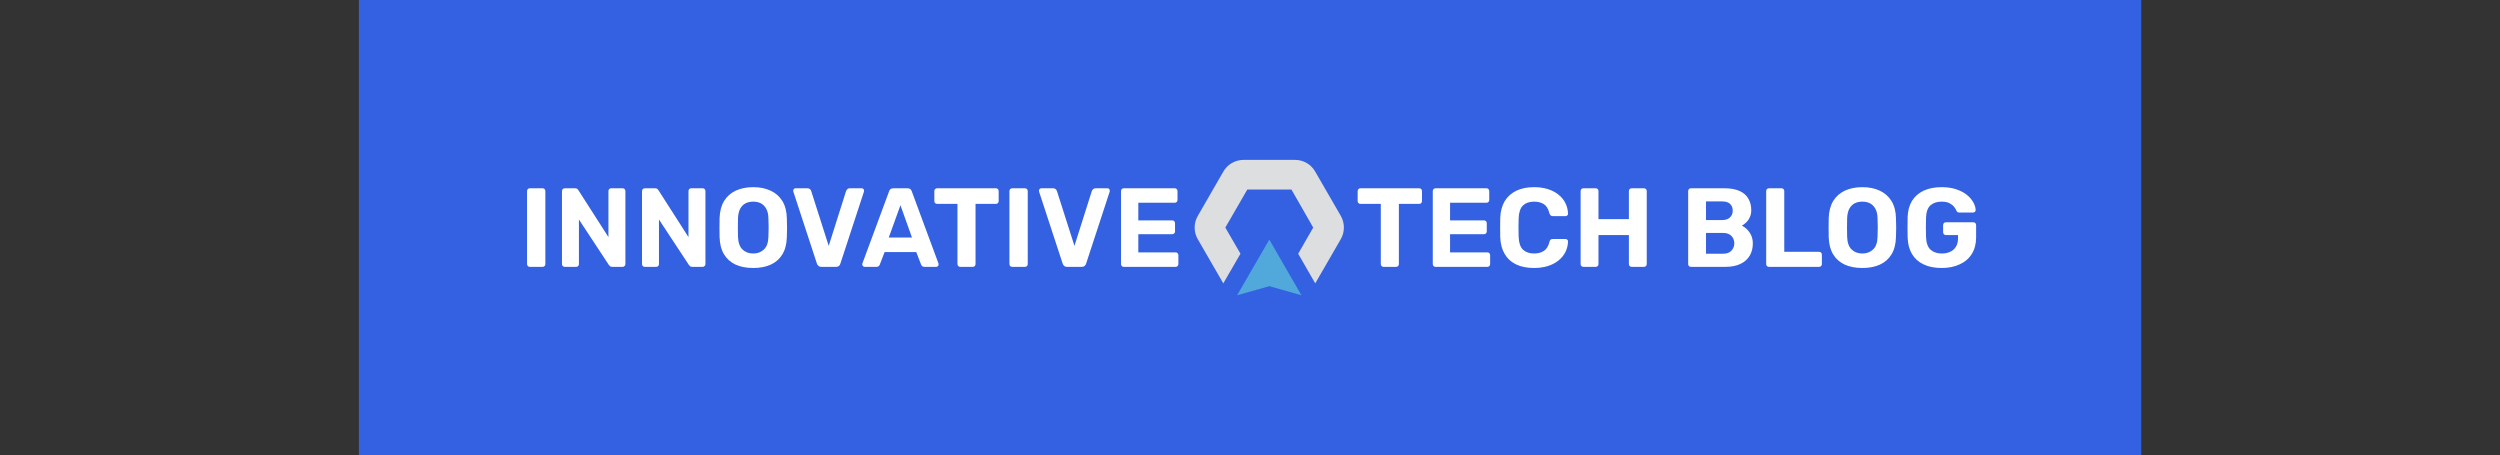 <svg xmlns="http://www.w3.org/2000/svg" version="1.1" xmlns:xlink="http://www.w3.org/1999/xlink" xmlns:svgjs="http://svgjs.dev/svgjs" viewBox="0 0 14.453 2.631"><rect x="0" y="0" width="14.453" height="2.631" fill="#333333" stroke="none"/><g transform="matrix(0.649,0,0,0.649,2.999,1.082)"><rect width="15.877" height="15.877" x="-1.424" y="-7.578" fill="#3361e1"></rect><g transform="matrix(1,0,0,1,0,0)" clip-path="url(#SvgjsClipPath19043)"><g clip-path="url(#SvgjsClipPath1903829c24f10-4dd6-402e-b31e-181023aa1a14)"><path d=" M 6.05 0.466 L 6.276 0.857 L 6.429 0.593 L 6.294 0.36 L 6.49 0.021 L 6.883 0.021 L 7.077 0.36 L 6.943 0.593 L 7.095 0.857 L 7.321 0.466 C 7.36 0.401 7.36 0.319 7.321 0.253 L 7.095 -0.138 C 7.058 -0.204 6.988 -0.244 6.912 -0.243 L 6.46 -0.243 C 6.384 -0.244 6.313 -0.204 6.276 -0.138 L 6.05 0.254 C 6.011 0.319 6.011 0.401 6.05 0.466 Z" fill="#dddee0" transform="matrix(1,0,0,1,0,0)" fill-rule="evenodd"></path></g><g clip-path="url(#SvgjsClipPath1903829c24f10-4dd6-402e-b31e-181023aa1a14)"><path d=" M 6.686 0.467 L 6.972 0.963 L 6.686 0.882 L 6.399 0.963 L 6.686 0.467 Z" fill="#51a8db" transform="matrix(1,0,0,1,0,0)" fill-rule="evenodd"></path></g></g><g><path d=" M 0.099 0.71 Q 0.088 0.71 0.081 0.703 Q 0.074 0.696 0.074 0.685 L 0.074 0.035 Q 0.074 0.024 0.081 0.017 Q 0.088 0.01 0.099 0.01 L 0.212 0.01 Q 0.223 0.01 0.23 0.017 Q 0.237 0.024 0.237 0.035 L 0.237 0.685 Q 0.237 0.696 0.23 0.703 Q 0.223 0.71 0.212 0.71 L 0.099 0.71 M 0.41 0.71 Q 0.399 0.71 0.392 0.703 Q 0.385 0.696 0.385 0.685 L 0.385 0.035 Q 0.385 0.024 0.392 0.017 Q 0.399 0.01 0.41 0.01 L 0.501 0.01 Q 0.516 0.01 0.523 0.017 Q 0.53 0.024 0.532 0.028 L 0.799 0.445 L 0.799 0.035 Q 0.799 0.024 0.806 0.017 Q 0.813 0.01 0.823 0.01 L 0.925 0.01 Q 0.936 0.01 0.943 0.017 Q 0.95 0.024 0.95 0.035 L 0.95 0.685 Q 0.95 0.695 0.943 0.702 Q 0.936 0.71 0.925 0.71 L 0.833 0.71 Q 0.818 0.71 0.811 0.702 Q 0.805 0.695 0.802 0.692 L 0.536 0.288 L 0.536 0.685 Q 0.536 0.696 0.529 0.703 Q 0.522 0.71 0.511 0.71 L 0.41 0.71 M 1.123 0.71 Q 1.112 0.71 1.105 0.703 Q 1.098 0.696 1.098 0.685 L 1.098 0.035 Q 1.098 0.024 1.105 0.017 Q 1.112 0.01 1.123 0.01 L 1.214 0.01 Q 1.229 0.01 1.236 0.017 Q 1.243 0.024 1.245 0.028 L 1.512 0.445 L 1.512 0.035 Q 1.512 0.024 1.519 0.017 Q 1.526 0.01 1.536 0.01 L 1.638 0.01 Q 1.649 0.01 1.656 0.017 Q 1.663 0.024 1.663 0.035 L 1.663 0.685 Q 1.663 0.695 1.656 0.702 Q 1.649 0.71 1.638 0.71 L 1.546 0.71 Q 1.531 0.71 1.524 0.702 Q 1.518 0.695 1.515 0.692 L 1.249 0.288 L 1.249 0.685 Q 1.249 0.696 1.242 0.703 Q 1.235 0.71 1.224 0.71 L 1.123 0.71 M 2.089 0.72 Q 1.998 0.72 1.932 0.69 Q 1.866 0.66 1.829 0.599 Q 1.792 0.539 1.789 0.447 Q 1.788 0.404 1.788 0.361 Q 1.788 0.319 1.789 0.275 Q 1.792 0.185 1.829 0.123 Q 1.867 0.062 1.933 0.031 Q 2 -1.1102230246251565e-16 2.089 -1.1102230246251565e-16 Q 2.177 -1.1102230246251565e-16 2.243 0.031 Q 2.31 0.062 2.348 0.123 Q 2.386 0.185 2.388 0.275 Q 2.39 0.319 2.39 0.361 Q 2.39 0.404 2.388 0.447 Q 2.385 0.539 2.348 0.599 Q 2.311 0.66 2.245 0.69 Q 2.179 0.72 2.089 0.72 M 2.089 0.591 Q 2.147 0.591 2.184 0.555 Q 2.222 0.52 2.224 0.442 Q 2.226 0.398 2.226 0.359 Q 2.226 0.321 2.224 0.278 Q 2.223 0.226 2.205 0.193 Q 2.187 0.16 2.157 0.144 Q 2.128 0.129 2.089 0.129 Q 2.05 0.129 2.02 0.144 Q 1.99 0.16 1.972 0.193 Q 1.955 0.226 1.953 0.278 Q 1.952 0.321 1.952 0.359 Q 1.952 0.398 1.953 0.442 Q 1.956 0.52 1.993 0.555 Q 2.03 0.591 2.089 0.591 M 2.695 0.71 Q 2.679 0.71 2.67 0.701 Q 2.66 0.693 2.656 0.681 L 2.446 0.04 Q 2.445 0.035 2.445 0.031 Q 2.445 0.023 2.451 0.016 Q 2.457 0.01 2.466 0.01 L 2.571 0.01 Q 2.586 0.01 2.595 0.018 Q 2.603 0.027 2.605 0.034 L 2.761 0.523 L 2.916 0.034 Q 2.919 0.027 2.927 0.018 Q 2.935 0.01 2.95 0.01 L 3.055 0.01 Q 3.064 0.01 3.07 0.016 Q 3.076 0.023 3.076 0.031 Q 3.076 0.035 3.075 0.04 L 2.865 0.681 Q 2.862 0.693 2.853 0.701 Q 2.843 0.71 2.826 0.71 L 2.695 0.71 M 3.081 0.71 Q 3.072 0.71 3.066 0.703 Q 3.06 0.697 3.06 0.689 Q 3.06 0.684 3.061 0.68 L 3.299 0.037 Q 3.302 0.026 3.311 0.018 Q 3.32 0.01 3.336 0.01 L 3.464 0.01 Q 3.48 0.01 3.489 0.018 Q 3.498 0.026 3.501 0.037 L 3.739 0.68 Q 3.74 0.684 3.74 0.689 Q 3.74 0.697 3.734 0.703 Q 3.728 0.71 3.719 0.71 L 3.615 0.71 Q 3.6 0.71 3.593 0.703 Q 3.586 0.696 3.584 0.69 L 3.541 0.578 L 3.259 0.578 L 3.216 0.69 Q 3.214 0.696 3.207 0.703 Q 3.2 0.71 3.185 0.71 L 3.081 0.71 M 3.296 0.449 L 3.503 0.449 L 3.4 0.161 L 3.296 0.449 M 3.933 0.71 Q 3.922 0.71 3.915 0.703 Q 3.908 0.696 3.908 0.685 L 3.908 0.149 L 3.726 0.149 Q 3.716 0.149 3.709 0.142 Q 3.702 0.135 3.702 0.125 L 3.702 0.035 Q 3.702 0.024 3.709 0.017 Q 3.716 0.01 3.726 0.01 L 4.25 0.01 Q 4.261 0.01 4.268 0.017 Q 4.275 0.024 4.275 0.035 L 4.275 0.125 Q 4.275 0.135 4.268 0.142 Q 4.261 0.149 4.25 0.149 L 4.069 0.149 L 4.069 0.685 Q 4.069 0.696 4.062 0.703 Q 4.055 0.71 4.044 0.71 L 3.933 0.71 M 4.396 0.71 Q 4.385 0.71 4.378 0.703 Q 4.371 0.696 4.371 0.685 L 4.371 0.035 Q 4.371 0.024 4.378 0.017 Q 4.385 0.01 4.396 0.01 L 4.509 0.01 Q 4.52 0.01 4.527 0.017 Q 4.534 0.024 4.534 0.035 L 4.534 0.685 Q 4.534 0.696 4.527 0.703 Q 4.52 0.71 4.509 0.71 L 4.396 0.71 M 4.884 0.71 Q 4.868 0.71 4.858 0.701 Q 4.849 0.693 4.845 0.681 L 4.635 0.04 Q 4.634 0.035 4.634 0.031 Q 4.634 0.023 4.64 0.016 Q 4.646 0.01 4.655 0.01 L 4.76 0.01 Q 4.775 0.01 4.783 0.018 Q 4.792 0.027 4.794 0.034 L 4.95 0.523 L 5.105 0.034 Q 5.108 0.027 5.116 0.018 Q 5.124 0.01 5.139 0.01 L 5.244 0.01 Q 5.253 0.01 5.259 0.016 Q 5.265 0.023 5.265 0.031 Q 5.265 0.035 5.264 0.04 L 5.054 0.681 Q 5.051 0.693 5.041 0.701 Q 5.032 0.71 5.015 0.71 L 4.884 0.71 M 5.39 0.71 Q 5.379 0.71 5.372 0.703 Q 5.365 0.696 5.365 0.685 L 5.365 0.035 Q 5.365 0.024 5.372 0.017 Q 5.379 0.01 5.39 0.01 L 5.843 0.01 Q 5.854 0.01 5.861 0.017 Q 5.868 0.024 5.868 0.035 L 5.868 0.115 Q 5.868 0.125 5.861 0.132 Q 5.854 0.139 5.843 0.139 L 5.519 0.139 L 5.519 0.296 L 5.821 0.296 Q 5.832 0.296 5.839 0.303 Q 5.846 0.31 5.846 0.321 L 5.846 0.395 Q 5.846 0.405 5.839 0.412 Q 5.832 0.419 5.821 0.419 L 5.519 0.419 L 5.519 0.581 L 5.851 0.581 Q 5.862 0.581 5.869 0.588 Q 5.876 0.595 5.876 0.606 L 5.876 0.685 Q 5.876 0.696 5.869 0.703 Q 5.862 0.71 5.851 0.71 L 5.39 0.71" fill="#ffffff" fill-rule="nonzero"></path></g><g><path d=" M 7.704 0.71 Q 7.693 0.71 7.686 0.703 Q 7.679 0.696 7.679 0.685 L 7.679 0.149 L 7.497 0.149 Q 7.487 0.149 7.48 0.142 Q 7.473 0.135 7.473 0.125 L 7.473 0.035 Q 7.473 0.024 7.48 0.017 Q 7.487 0.01 7.497 0.01 L 8.021 0.01 Q 8.032 0.01 8.039 0.017 Q 8.046 0.024 8.046 0.035 L 8.046 0.125 Q 8.046 0.135 8.039 0.142 Q 8.032 0.149 8.021 0.149 L 7.84 0.149 L 7.84 0.685 Q 7.84 0.696 7.833 0.703 Q 7.826 0.71 7.815 0.71 L 7.704 0.71 M 8.167 0.71 Q 8.156 0.71 8.149 0.703 Q 8.142 0.696 8.142 0.685 L 8.142 0.035 Q 8.142 0.024 8.149 0.017 Q 8.156 0.01 8.167 0.01 L 8.62 0.01 Q 8.631 0.01 8.638 0.017 Q 8.645 0.024 8.645 0.035 L 8.645 0.115 Q 8.645 0.125 8.638 0.132 Q 8.631 0.139 8.62 0.139 L 8.296 0.139 L 8.296 0.296 L 8.598 0.296 Q 8.609 0.296 8.616 0.303 Q 8.623 0.31 8.623 0.321 L 8.623 0.395 Q 8.623 0.405 8.616 0.412 Q 8.609 0.419 8.598 0.419 L 8.296 0.419 L 8.296 0.581 L 8.628 0.581 Q 8.639 0.581 8.646 0.588 Q 8.653 0.595 8.653 0.606 L 8.653 0.685 Q 8.653 0.696 8.646 0.703 Q 8.639 0.71 8.628 0.71 L 8.167 0.71 M 9.044 0.72 Q 8.95 0.72 8.884 0.688 Q 8.819 0.657 8.783 0.596 Q 8.747 0.536 8.743 0.449 Q 8.742 0.408 8.742 0.361 Q 8.742 0.314 8.743 0.271 Q 8.747 0.185 8.783 0.124 Q 8.82 0.064 8.886 0.032 Q 8.952 -1.1102230246251565e-16 9.044 -1.1102230246251565e-16 Q 9.111 -1.1102230246251565e-16 9.166 0.017 Q 9.221 0.034 9.261 0.066 Q 9.301 0.098 9.323 0.141 Q 9.345 0.184 9.347 0.237 Q 9.347 0.246 9.34 0.252 Q 9.334 0.258 9.325 0.258 L 9.211 0.258 Q 9.199 0.258 9.192 0.252 Q 9.185 0.246 9.181 0.232 Q 9.166 0.173 9.131 0.151 Q 9.096 0.129 9.044 0.129 Q 8.982 0.129 8.946 0.163 Q 8.91 0.197 8.907 0.276 Q 8.904 0.358 8.907 0.444 Q 8.91 0.523 8.946 0.557 Q 8.982 0.591 9.044 0.591 Q 9.096 0.591 9.131 0.568 Q 9.167 0.546 9.181 0.488 Q 9.185 0.473 9.192 0.467 Q 9.199 0.462 9.211 0.462 L 9.325 0.462 Q 9.334 0.462 9.34 0.468 Q 9.347 0.474 9.347 0.483 Q 9.345 0.536 9.323 0.579 Q 9.301 0.622 9.261 0.654 Q 9.221 0.686 9.166 0.703 Q 9.111 0.72 9.044 0.72 M 9.484 0.71 Q 9.473 0.71 9.466 0.703 Q 9.459 0.696 9.459 0.685 L 9.459 0.035 Q 9.459 0.024 9.466 0.017 Q 9.473 0.01 9.484 0.01 L 9.593 0.01 Q 9.604 0.01 9.611 0.017 Q 9.618 0.024 9.618 0.035 L 9.618 0.285 L 9.889 0.285 L 9.889 0.035 Q 9.889 0.024 9.896 0.017 Q 9.903 0.01 9.914 0.01 L 10.023 0.01 Q 10.034 0.01 10.041 0.017 Q 10.048 0.024 10.048 0.035 L 10.048 0.685 Q 10.048 0.696 10.041 0.703 Q 10.034 0.71 10.023 0.71 L 9.914 0.71 Q 9.903 0.71 9.896 0.703 Q 9.889 0.696 9.889 0.685 L 9.889 0.427 L 9.618 0.427 L 9.618 0.685 Q 9.618 0.696 9.611 0.703 Q 9.604 0.71 9.593 0.71 L 9.484 0.71 M 10.442 0.71 Q 10.431 0.71 10.424 0.703 Q 10.417 0.696 10.417 0.685 L 10.417 0.035 Q 10.417 0.024 10.424 0.017 Q 10.431 0.01 10.442 0.01 L 10.739 0.01 Q 10.822 0.01 10.875 0.034 Q 10.928 0.058 10.953 0.102 Q 10.979 0.146 10.979 0.205 Q 10.979 0.242 10.965 0.27 Q 10.952 0.298 10.932 0.316 Q 10.913 0.334 10.895 0.343 Q 10.934 0.361 10.963 0.402 Q 10.993 0.444 10.993 0.501 Q 10.993 0.564 10.965 0.611 Q 10.937 0.658 10.882 0.684 Q 10.827 0.71 10.748 0.71 L 10.442 0.71 M 10.576 0.593 L 10.729 0.593 Q 10.778 0.593 10.803 0.565 Q 10.828 0.538 10.828 0.5 Q 10.828 0.461 10.802 0.434 Q 10.777 0.408 10.729 0.408 L 10.576 0.408 L 10.576 0.593 M 10.576 0.293 L 10.72 0.293 Q 10.767 0.293 10.79 0.269 Q 10.814 0.246 10.814 0.209 Q 10.814 0.172 10.79 0.149 Q 10.767 0.127 10.72 0.127 L 10.576 0.127 L 10.576 0.293 M 11.137 0.71 Q 11.126 0.71 11.119 0.703 Q 11.112 0.696 11.112 0.685 L 11.112 0.035 Q 11.112 0.024 11.119 0.017 Q 11.126 0.01 11.137 0.01 L 11.248 0.01 Q 11.259 0.01 11.266 0.017 Q 11.273 0.024 11.273 0.035 L 11.273 0.576 L 11.583 0.576 Q 11.594 0.576 11.601 0.583 Q 11.608 0.59 11.608 0.601 L 11.608 0.685 Q 11.608 0.696 11.601 0.703 Q 11.594 0.71 11.583 0.71 L 11.137 0.71 M 11.969 0.72 Q 11.878 0.72 11.812 0.69 Q 11.746 0.66 11.709 0.599 Q 11.672 0.539 11.669 0.447 Q 11.668 0.404 11.668 0.361 Q 11.668 0.319 11.669 0.275 Q 11.672 0.185 11.709 0.123 Q 11.747 0.062 11.813 0.031 Q 11.88 -1.1102230246251565e-16 11.969 -1.1102230246251565e-16 Q 12.057 -1.1102230246251565e-16 12.123 0.031 Q 12.19 0.062 12.228 0.123 Q 12.266 0.185 12.268 0.275 Q 12.27 0.319 12.27 0.361 Q 12.27 0.404 12.268 0.447 Q 12.265 0.539 12.228 0.599 Q 12.191 0.66 12.125 0.69 Q 12.059 0.72 11.969 0.72 M 11.969 0.591 Q 12.027 0.591 12.064 0.555 Q 12.102 0.52 12.104 0.442 Q 12.106 0.398 12.106 0.359 Q 12.106 0.321 12.104 0.278 Q 12.103 0.226 12.085 0.193 Q 12.067 0.16 12.037 0.144 Q 12.008 0.129 11.969 0.129 Q 11.93 0.129 11.9 0.144 Q 11.87 0.16 11.852 0.193 Q 11.835 0.226 11.833 0.278 Q 11.832 0.321 11.832 0.359 Q 11.832 0.398 11.833 0.442 Q 11.836 0.52 11.873 0.555 Q 11.91 0.591 11.969 0.591 M 12.675 0.72 Q 12.581 0.72 12.514 0.688 Q 12.448 0.657 12.411 0.596 Q 12.375 0.536 12.372 0.45 Q 12.371 0.407 12.371 0.358 Q 12.371 0.309 12.372 0.265 Q 12.375 0.181 12.411 0.122 Q 12.448 0.063 12.515 0.031 Q 12.583 -1.1102230246251565e-16 12.675 -1.1102230246251565e-16 Q 12.749 -1.1102230246251565e-16 12.805 0.019 Q 12.861 0.038 12.899 0.068 Q 12.937 0.099 12.957 0.135 Q 12.977 0.171 12.978 0.204 Q 12.978 0.213 12.972 0.219 Q 12.966 0.226 12.956 0.226 L 12.832 0.226 Q 12.822 0.226 12.816 0.222 Q 12.811 0.218 12.807 0.21 Q 12.8 0.192 12.784 0.173 Q 12.769 0.155 12.743 0.142 Q 12.717 0.129 12.675 0.129 Q 12.612 0.129 12.575 0.162 Q 12.539 0.195 12.536 0.27 Q 12.533 0.356 12.536 0.445 Q 12.539 0.523 12.576 0.557 Q 12.614 0.591 12.677 0.591 Q 12.718 0.591 12.75 0.576 Q 12.783 0.562 12.802 0.531 Q 12.821 0.5 12.821 0.452 L 12.821 0.427 L 12.712 0.427 Q 12.702 0.427 12.695 0.419 Q 12.688 0.412 12.688 0.402 L 12.688 0.338 Q 12.688 0.327 12.695 0.32 Q 12.702 0.313 12.712 0.313 L 12.957 0.313 Q 12.968 0.313 12.975 0.32 Q 12.982 0.327 12.982 0.338 L 12.982 0.447 Q 12.982 0.533 12.944 0.594 Q 12.907 0.655 12.837 0.687 Q 12.768 0.72 12.675 0.72" fill="#ffffff" fill-rule="nonzero"></path></g><g></g></g><defs><clipPath id="SvgjsClipPath19043"><path d=" M 6.021 -0.243 h 1.33 v 1.207 h -1.33 Z"></path></clipPath><clipPath id="SvgjsClipPath1903829c24f10-4dd6-402e-b31e-181023aa1a14"><path d=" M 6.021 -0.243 L 7.351 -0.243 L 7.351 0.963 L 6.021 0.963 Z"></path></clipPath></defs></svg>